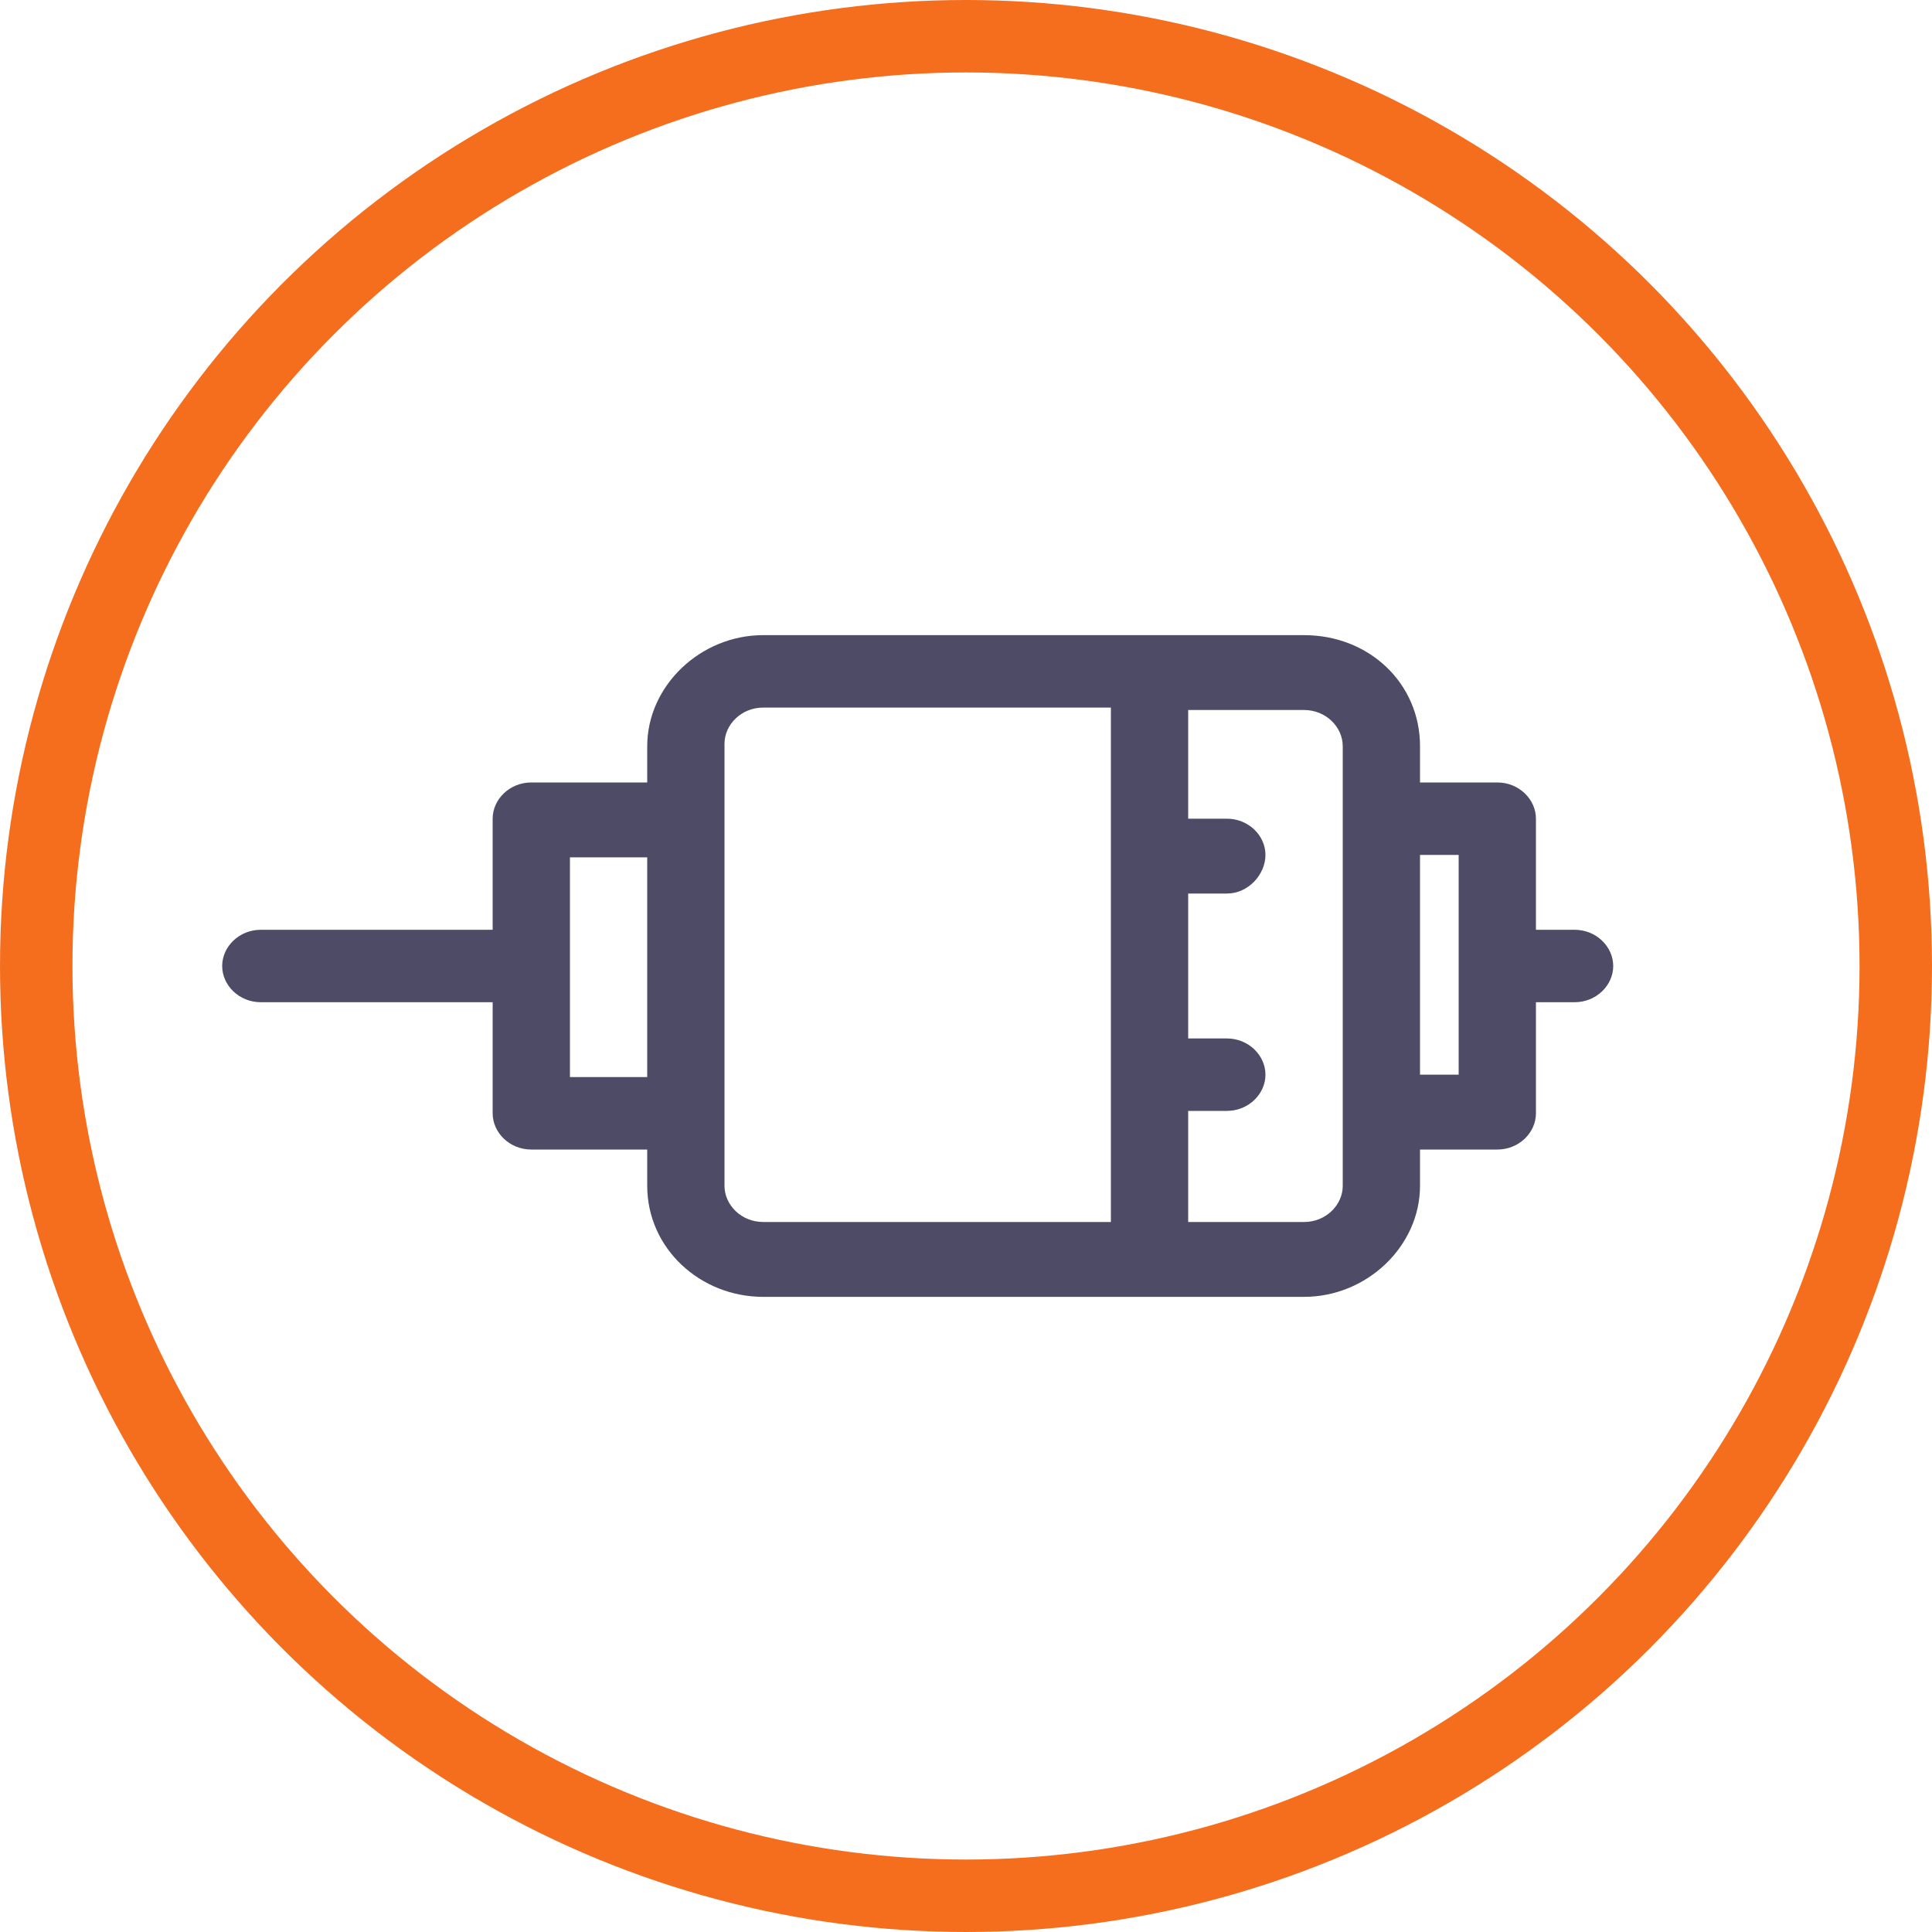 <svg width="80" height="80" viewBox="0 0 80 80" fill="none" xmlns="http://www.w3.org/2000/svg">
  <g clip-path="url(#clip0_228_54000)">
    <path d="M49.2 29.3V33.9H50.8C51.7 33.9 52.4 34.6 52.4 35.4C52.4 36.2 51.7 37 50.8 37H49.2V43H50.8C51.7 43 52.4 43.7 52.4 44.5C52.4 45.3 51.7 46 50.8 46H49.2V50.6H54C54.9 50.6 55.6 49.9 55.6 49.1V30.9C55.6 30.1 54.9 29.4 54 29.4H49.2V29.3ZM31.6 29.3C30.7 29.3 30 30 30 30.8V49.1C30 49.9 30.7 50.6 31.6 50.6H46V29.3H31.6ZM23.6 44.6H26.8V35.5H23.6V44.6ZM60.4 35.4H58.8V44.5H60.4V35.4ZM58.8 30.9V32.4H62C62.9 32.4 63.6 33.1 63.6 33.9V38.5H65.2C66.1 38.5 66.8 39.2 66.8 40C66.8 40.8 66.1 41.5 65.2 41.5H63.6V46.1C63.6 46.9 62.9 47.6 62 47.6H58.8V49.1C58.8 51.6 56.6 53.7 54 53.7H31.6C29 53.7 26.8 51.7 26.8 49.1V47.6H22C21.1 47.6 20.4 46.9 20.4 46.1V41.5H10.8C9.9 41.5 9.2 40.8 9.2 40C9.2 39.2 9.9 38.5 10.8 38.5H20.4V33.9C20.4 33.1 21.1 32.4 22 32.4H26.8V30.9C26.8 28.4 29 26.3 31.6 26.3H54C56.7 26.3 58.8 28.3 58.8 30.9Z" fill="#4E4B66" />
    <circle cx="40" cy="40" r="38.5" stroke="#F56E1E" stroke-width="3" />
  </g>
  <defs>
    <clipPath id="clip0_228_54000">
      <rect width="80" height="80" fill="white" />
    </clipPath>
  </defs>
</svg>